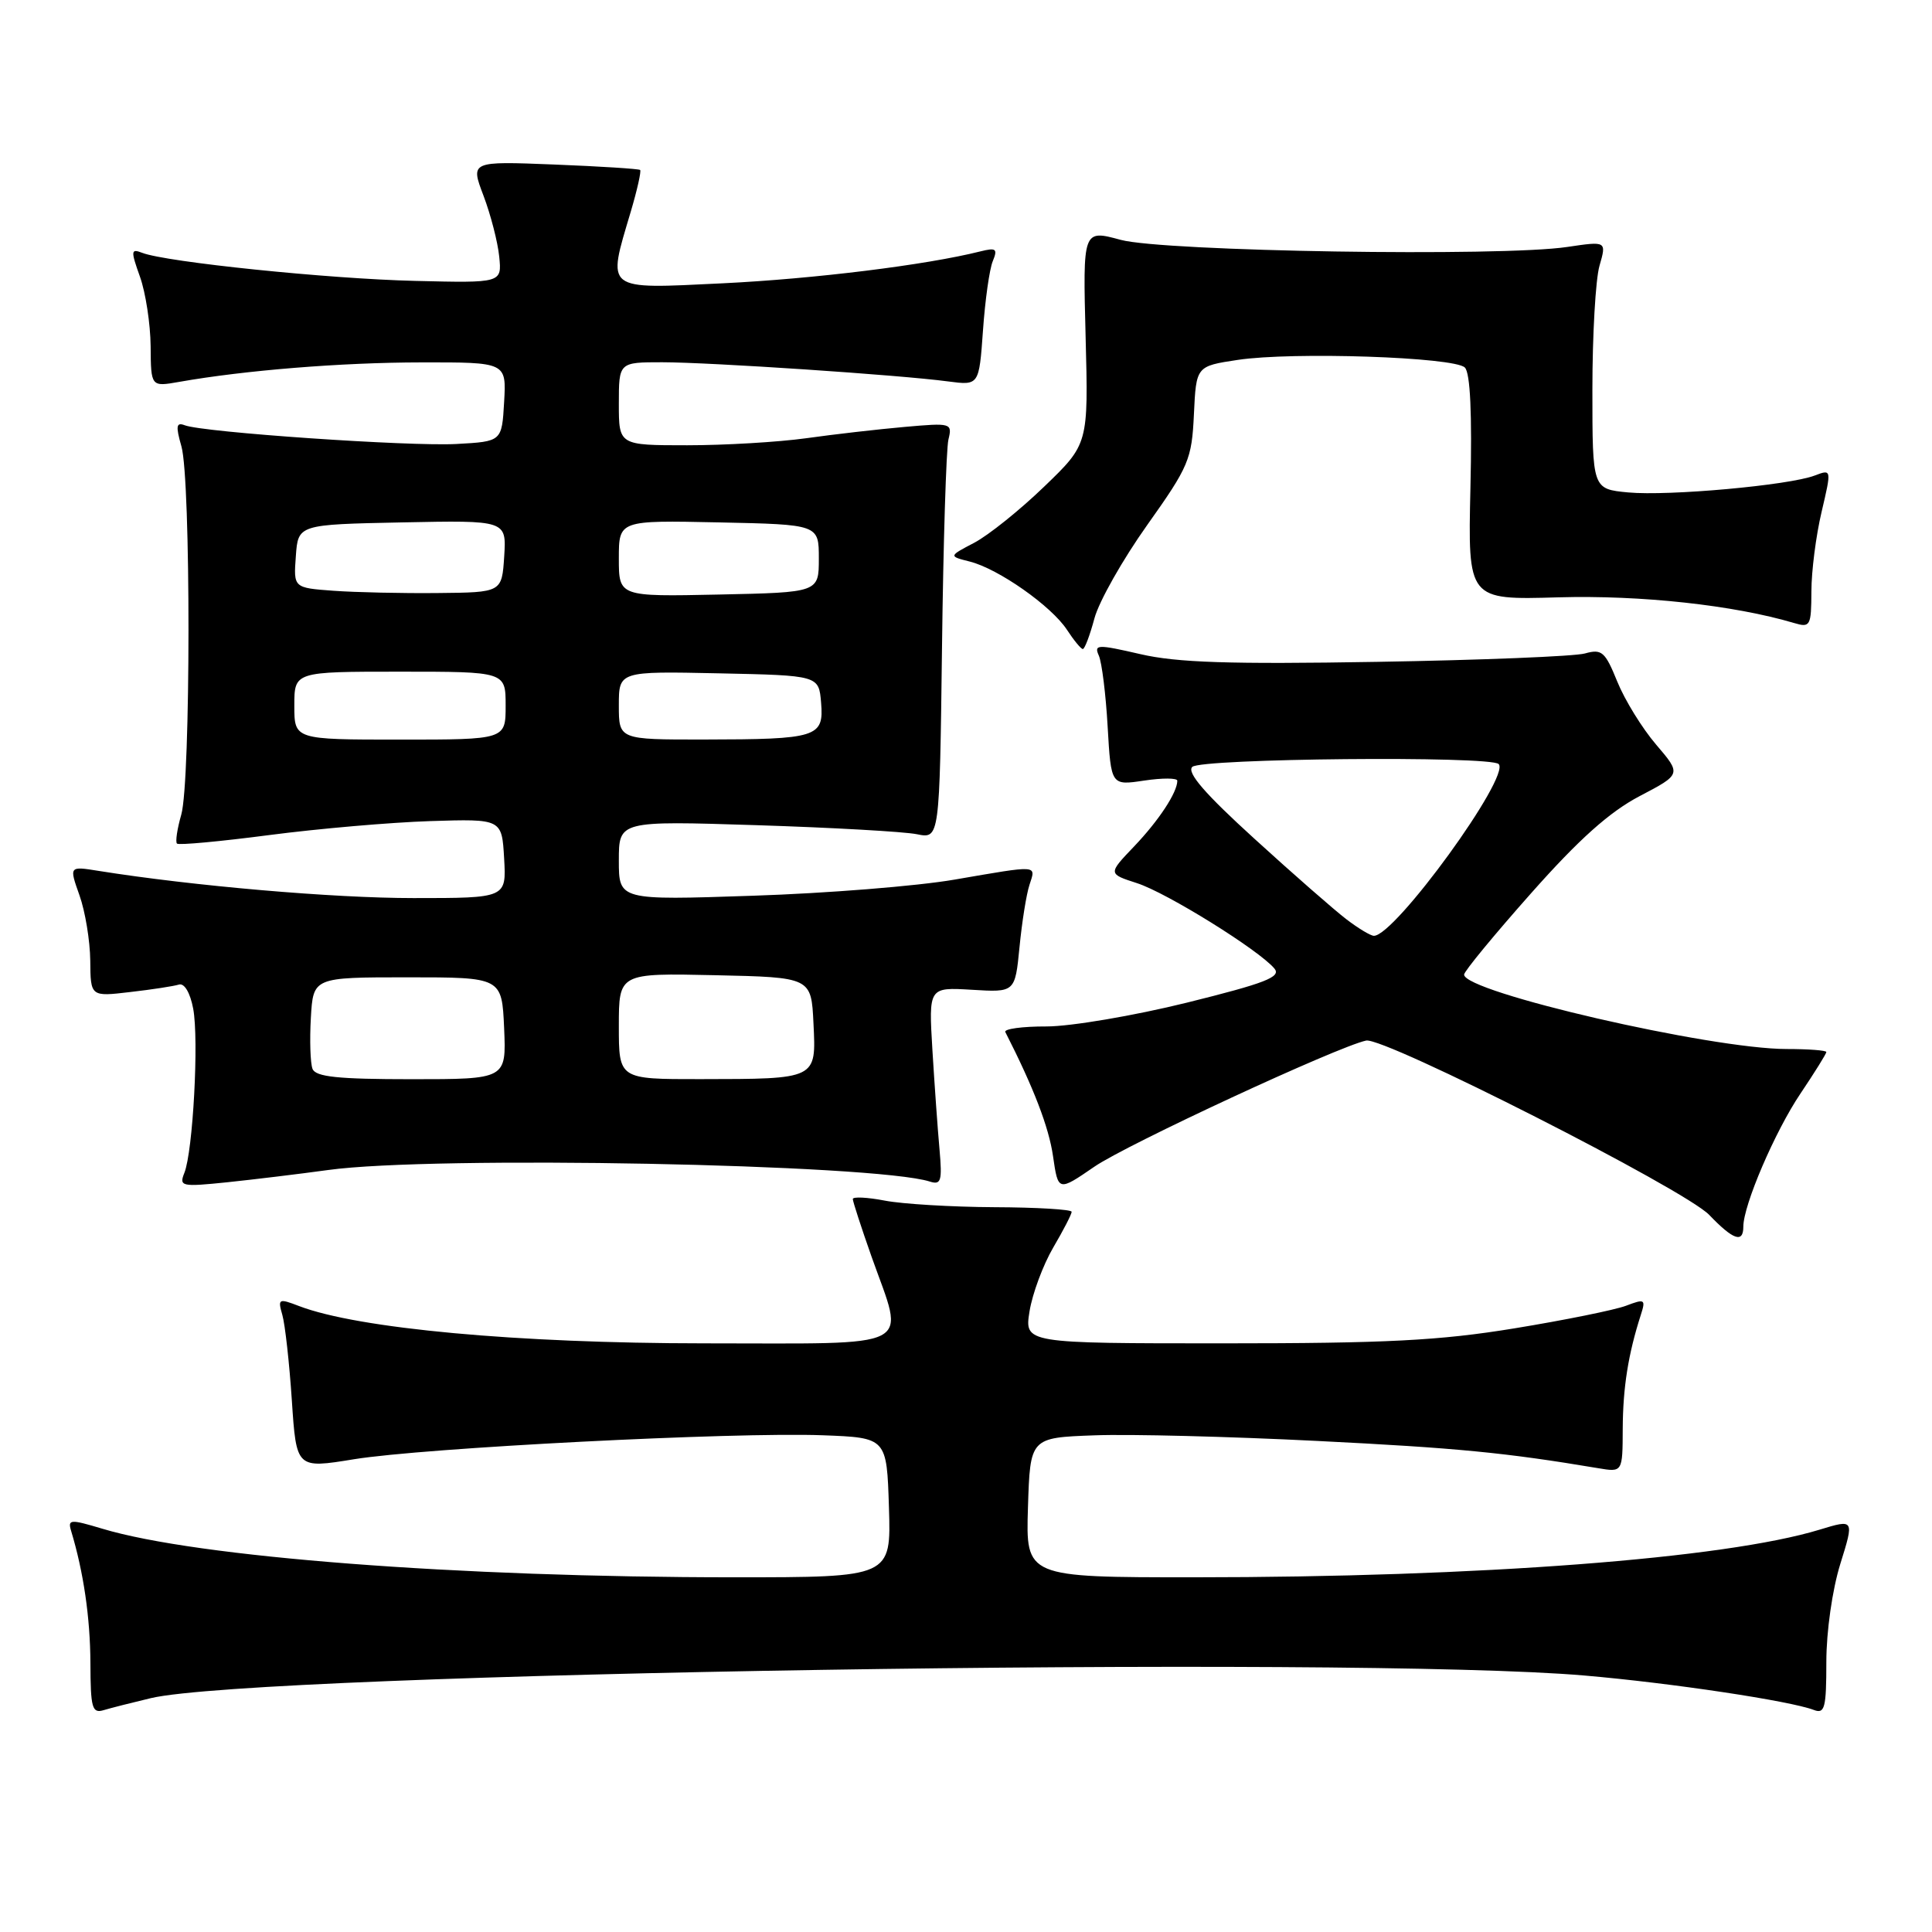 <?xml version="1.0" encoding="UTF-8" standalone="no"?>
<!DOCTYPE svg PUBLIC "-//W3C//DTD SVG 1.1//EN" "http://www.w3.org/Graphics/SVG/1.1/DTD/svg11.dtd" >
<svg xmlns="http://www.w3.org/2000/svg" xmlns:xlink="http://www.w3.org/1999/xlink" version="1.1" viewBox="0 0 256 256">
 <g >
 <path fill="currentColor"
d=" M 20.00 225.01 C 34.19 221.66 179.55 219.37 210.00 222.02 C 221.48 223.01 237.23 225.38 240.35 226.58 C 241.79 227.13 242.00 226.31 242.00 220.20 C 242.00 216.18 242.79 210.64 243.85 207.23 C 245.70 201.29 245.70 201.29 241.10 202.69 C 228.55 206.52 195.96 209.00 158.21 209.00 C 135.92 209.00 135.92 209.00 136.21 199.75 C 136.50 190.50 136.50 190.50 145.00 190.19 C 149.68 190.01 162.95 190.35 174.50 190.93 C 193.13 191.86 199.46 192.48 211.75 194.54 C 215.00 195.09 215.00 195.09 215.02 189.30 C 215.05 183.84 215.74 179.46 217.41 174.25 C 218.09 172.15 217.95 172.07 215.45 173.02 C 213.97 173.58 207.30 174.93 200.63 176.02 C 190.73 177.64 183.65 178.00 162.12 178.00 C 135.74 178.00 135.74 178.00 136.42 173.75 C 136.80 171.41 138.21 167.62 139.55 165.32 C 140.90 163.02 142.00 160.89 142.00 160.57 C 142.00 160.26 137.39 159.98 131.75 159.96 C 126.11 159.93 119.59 159.54 117.25 159.09 C 114.91 158.64 113.00 158.55 113.00 158.88 C 113.01 159.22 114.12 162.65 115.48 166.50 C 119.91 179.02 121.88 178.00 93.25 178.00 C 68.56 177.99 47.45 176.05 39.63 173.06 C 36.92 172.02 36.79 172.08 37.41 174.23 C 37.77 175.48 38.34 180.57 38.67 185.55 C 39.27 194.60 39.27 194.60 46.89 193.36 C 56.13 191.85 97.23 189.74 109.00 190.18 C 117.50 190.50 117.50 190.50 117.79 199.75 C 118.08 209.00 118.08 209.00 97.29 209.00 C 60.69 209.00 26.09 206.34 13.55 202.56 C 9.31 201.29 8.96 201.31 9.42 202.84 C 11.07 208.29 11.95 214.33 11.98 220.32 C 12.00 226.34 12.20 227.07 13.75 226.60 C 14.71 226.31 17.52 225.60 20.00 225.01 Z  M 231.00 162.54 C 231.00 159.69 235.20 149.90 238.58 144.89 C 240.46 142.09 242.00 139.62 242.00 139.40 C 242.00 139.18 239.64 139.00 236.75 139.00 C 226.68 139.00 194.00 131.46 194.00 129.14 C 194.00 128.71 197.99 123.87 202.86 118.38 C 209.23 111.19 213.28 107.58 217.26 105.49 C 222.80 102.59 222.80 102.59 219.45 98.67 C 217.60 96.51 215.29 92.76 214.30 90.32 C 212.68 86.33 212.25 85.96 210.00 86.59 C 208.62 86.97 196.22 87.47 182.43 87.70 C 162.95 88.03 155.96 87.80 151.12 86.68 C 145.40 85.36 144.94 85.38 145.60 86.87 C 146.00 87.77 146.53 92.01 146.77 96.30 C 147.22 104.09 147.22 104.09 151.61 103.43 C 154.02 103.07 156.00 103.08 156.00 103.45 C 156.00 105.00 153.55 108.72 150.29 112.14 C 146.81 115.78 146.81 115.78 150.65 117.02 C 154.60 118.29 166.84 125.90 168.87 128.34 C 169.79 129.45 167.69 130.27 157.25 132.86 C 150.24 134.59 141.88 136.01 138.67 136.01 C 135.46 136.00 133.00 136.34 133.21 136.75 C 136.97 144.13 138.98 149.37 139.53 153.19 C 140.21 157.89 140.21 157.89 145.00 154.60 C 149.26 151.66 177.25 138.68 181.02 137.88 C 183.42 137.38 223.26 157.62 226.48 160.98 C 229.67 164.31 231.00 164.76 231.00 162.54 Z  M 43.50 155.03 C 57.42 153.11 115.86 154.24 123.20 156.56 C 124.70 157.04 124.86 156.50 124.49 152.30 C 124.25 149.66 123.83 143.74 123.55 139.15 C 123.05 130.81 123.05 130.81 128.77 131.15 C 134.50 131.50 134.50 131.50 135.09 125.50 C 135.41 122.20 136.00 118.49 136.41 117.25 C 137.27 114.58 137.78 114.61 126.50 116.55 C 121.55 117.41 109.51 118.37 99.75 118.69 C 82.00 119.29 82.00 119.29 82.00 114.02 C 82.00 108.76 82.00 108.76 100.25 109.34 C 110.29 109.66 119.85 110.20 121.50 110.54 C 124.50 111.15 124.50 111.15 124.82 85.83 C 124.99 71.90 125.38 59.49 125.67 58.25 C 126.20 56.06 126.06 56.02 119.86 56.57 C 116.36 56.88 110.49 57.55 106.81 58.07 C 103.13 58.58 96.04 59.00 91.06 59.00 C 82.00 59.00 82.00 59.00 82.00 53.50 C 82.00 48.00 82.00 48.00 87.75 48.00 C 94.14 48.01 119.21 49.68 125.62 50.54 C 129.73 51.08 129.73 51.08 130.25 43.79 C 130.53 39.78 131.11 35.65 131.55 34.60 C 132.22 32.97 131.99 32.79 129.91 33.31 C 122.70 35.12 107.88 36.95 95.75 37.54 C 79.99 38.30 80.43 38.64 83.57 28.08 C 84.43 25.18 84.99 22.68 84.82 22.52 C 84.64 22.37 79.51 22.04 73.42 21.80 C 62.33 21.36 62.33 21.36 64.07 25.94 C 65.02 28.45 65.96 32.09 66.15 34.01 C 66.50 37.50 66.50 37.50 55.00 37.22 C 43.55 36.95 22.00 34.73 18.84 33.50 C 17.34 32.92 17.31 33.21 18.55 36.68 C 19.30 38.78 19.93 42.92 19.96 45.88 C 20.00 51.26 20.00 51.26 23.75 50.60 C 32.40 49.07 45.22 48.03 55.80 48.02 C 67.10 48.00 67.10 48.00 66.80 53.25 C 66.50 58.50 66.50 58.50 60.50 58.83 C 54.27 59.17 26.92 57.29 24.48 56.35 C 23.35 55.92 23.27 56.45 24.04 59.15 C 25.30 63.54 25.28 103.54 24.02 107.94 C 23.48 109.83 23.22 111.55 23.45 111.78 C 23.68 112.01 29.18 111.50 35.68 110.65 C 42.18 109.80 51.77 108.97 57.00 108.80 C 66.50 108.50 66.50 108.50 66.80 113.75 C 67.10 119.00 67.10 119.00 54.80 119.00 C 44.12 119.00 25.60 117.40 13.02 115.39 C 9.16 114.77 9.16 114.77 10.53 118.63 C 11.29 120.76 11.93 124.65 11.96 127.28 C 12.00 132.07 12.00 132.07 17.25 131.45 C 20.14 131.12 23.05 130.67 23.71 130.46 C 24.43 130.24 25.20 131.54 25.60 133.66 C 26.37 137.76 25.57 152.56 24.43 155.41 C 23.71 157.21 24.04 157.28 30.08 156.66 C 33.61 156.29 39.65 155.56 43.50 155.03 Z  M 145.02 81.93 C 145.62 79.69 148.77 74.13 152.01 69.57 C 157.53 61.80 157.92 60.88 158.20 54.90 C 158.50 48.52 158.50 48.52 164.00 47.69 C 171.28 46.59 192.71 47.31 194.10 48.70 C 194.82 49.42 195.07 54.82 194.84 64.64 C 194.50 79.50 194.50 79.50 206.50 79.15 C 217.42 78.84 229.74 80.18 237.75 82.56 C 239.87 83.19 240.00 82.94 240.02 78.37 C 240.02 75.69 240.63 70.95 241.37 67.83 C 242.70 62.16 242.70 62.16 240.46 63.01 C 237.05 64.31 221.09 65.75 215.75 65.25 C 211.00 64.80 211.00 64.80 211.00 51.64 C 211.00 44.41 211.42 37.02 211.94 35.22 C 212.88 31.95 212.88 31.95 207.69 32.72 C 198.91 34.04 154.18 33.32 148.49 31.78 C 143.48 30.42 143.48 30.42 143.85 44.63 C 144.22 58.84 144.22 58.84 138.36 64.48 C 135.14 67.59 130.97 70.93 129.09 71.92 C 125.69 73.70 125.69 73.70 128.50 74.41 C 132.28 75.36 139.30 80.29 141.37 83.44 C 142.29 84.85 143.24 86.00 143.48 86.00 C 143.73 86.00 144.42 84.17 145.02 81.93 Z  M 178.38 121.79 C 176.80 120.58 171.32 115.79 166.21 111.13 C 159.68 105.19 157.23 102.37 157.98 101.62 C 159.11 100.49 197.46 100.13 198.58 101.24 C 200.20 102.86 184.85 124.00 182.05 124.00 C 181.62 124.00 179.97 123.01 178.38 121.79 Z  M 41.41 141.63 C 41.12 140.88 41.02 137.84 41.19 134.88 C 41.50 129.50 41.50 129.50 54.00 129.50 C 66.50 129.50 66.50 129.50 66.80 136.25 C 67.09 143.00 67.09 143.00 54.51 143.00 C 44.79 143.00 41.82 142.69 41.41 141.63 Z  M 82.00 135.97 C 82.00 128.94 82.00 128.94 94.75 129.22 C 107.50 129.50 107.50 129.50 107.79 135.62 C 108.15 143.04 108.31 142.97 92.75 142.99 C 82.00 143.00 82.00 143.00 82.00 135.97 Z  M 39.00 93.50 C 39.00 89.00 39.00 89.00 53.00 89.00 C 67.00 89.00 67.00 89.00 67.00 93.50 C 67.00 98.00 67.00 98.00 53.00 98.00 C 39.00 98.00 39.00 98.00 39.00 93.50 Z  M 82.00 93.47 C 82.00 88.94 82.00 88.94 95.25 89.22 C 108.50 89.50 108.50 89.50 108.80 93.12 C 109.18 97.69 108.30 97.97 93.25 97.99 C 82.00 98.00 82.00 98.00 82.00 93.47 Z  M 44.20 78.28 C 38.89 77.89 38.89 77.89 39.20 73.70 C 39.50 69.50 39.50 69.50 53.31 69.22 C 67.11 68.94 67.11 68.94 66.81 73.72 C 66.50 78.50 66.50 78.50 58.00 78.58 C 53.33 78.63 47.11 78.49 44.20 78.28 Z  M 82.00 74.00 C 82.00 68.94 82.00 68.94 95.25 69.22 C 108.50 69.50 108.50 69.50 108.50 74.00 C 108.50 78.50 108.50 78.50 95.25 78.78 C 82.00 79.06 82.00 79.06 82.00 74.00 Z "/>
</g>
</svg>